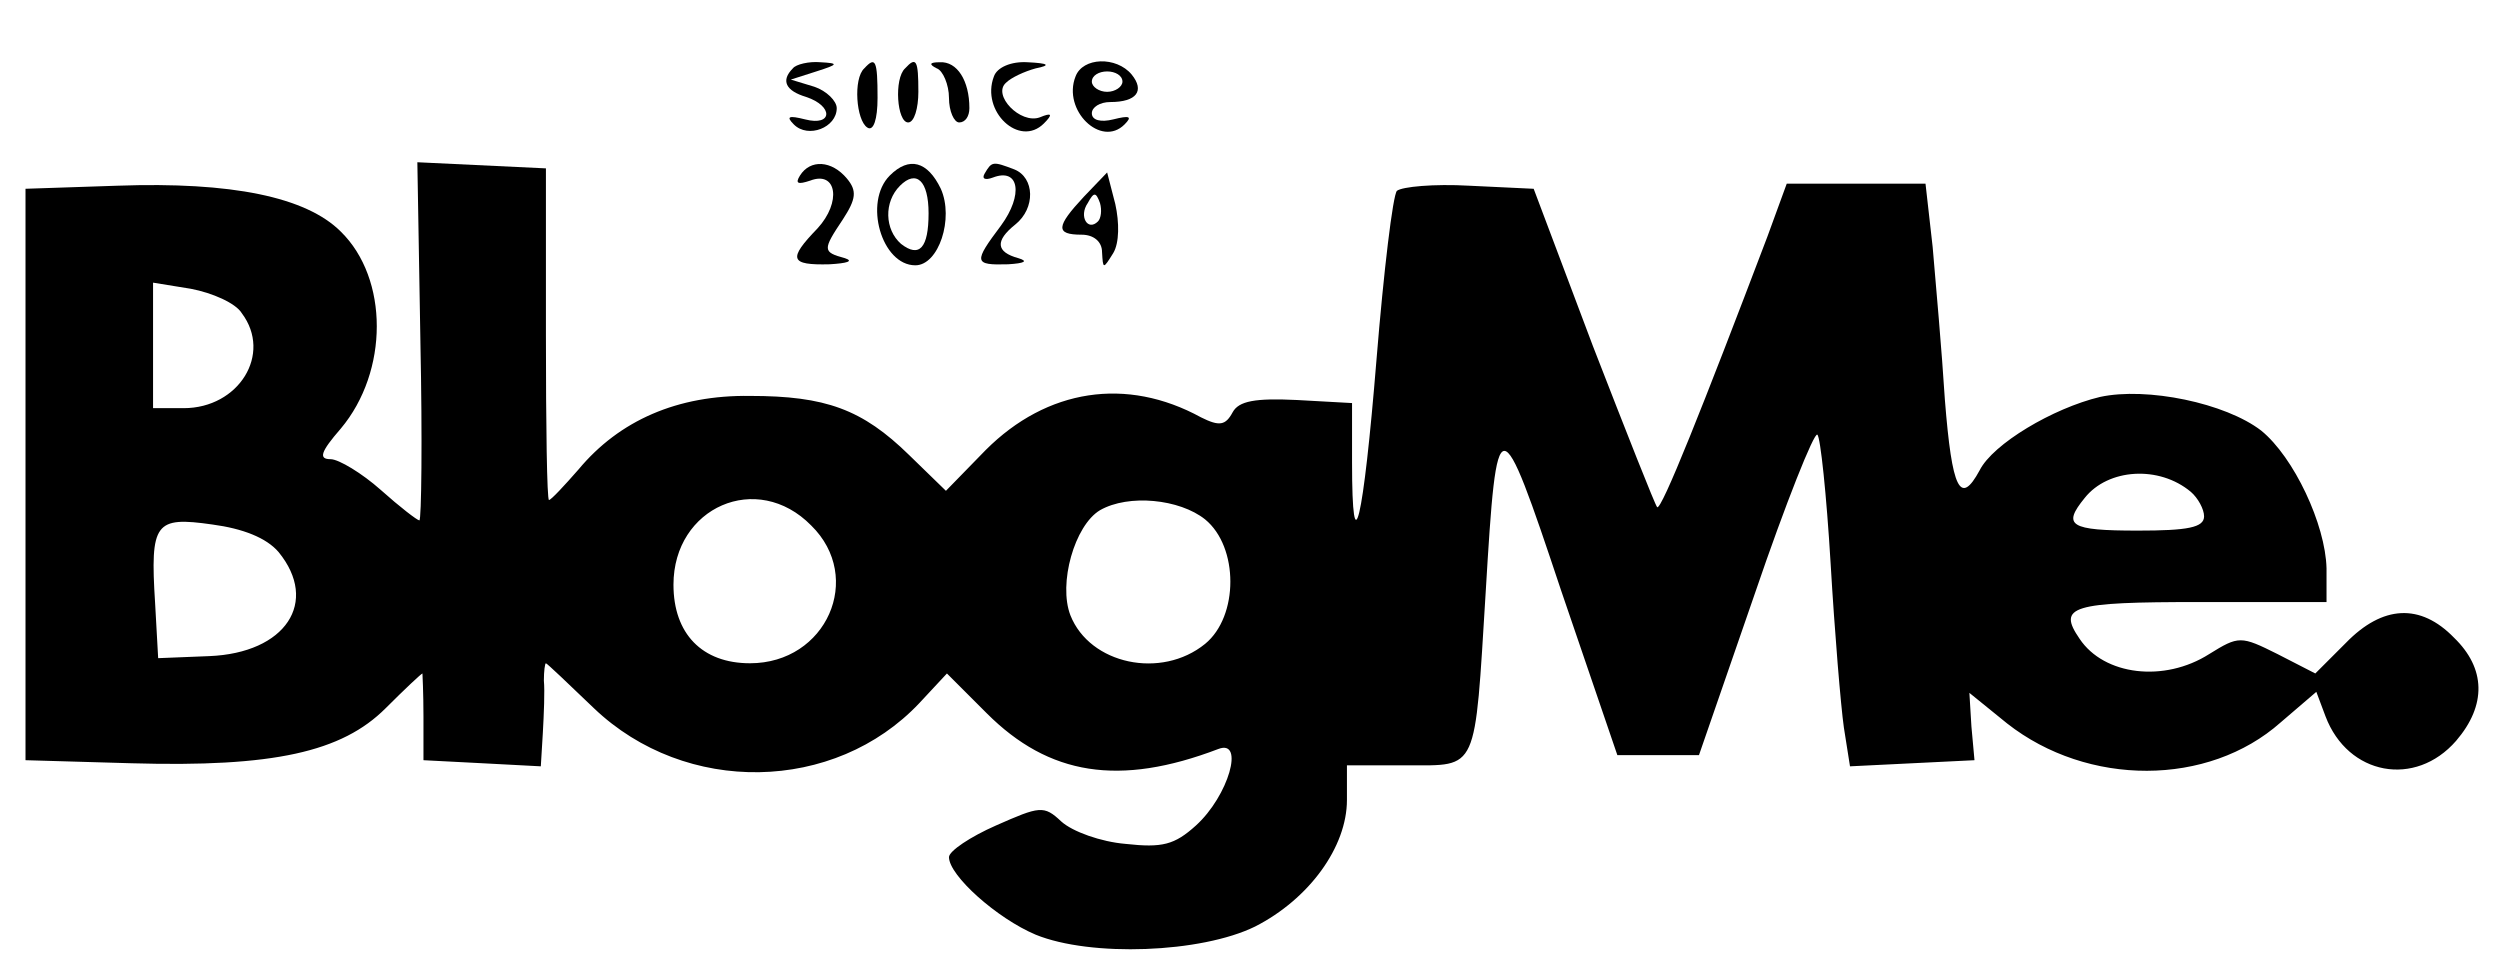 <?xml version="1.0" standalone="no"?>
<!DOCTYPE svg PUBLIC "-//W3C//DTD SVG 20010904//EN"
 "http://www.w3.org/TR/2001/REC-SVG-20010904/DTD/svg10.dtd">
<svg version="1.0" xmlns="http://www.w3.org/2000/svg"
 width="245pt" height="95pt" viewBox="0 0 245 95"
 preserveAspectRatio="xMidYMid meet">

<g transform="translate(0,95) scale(0.1,-0.1)"
fill="#000000" stroke="none">
<path d="M777 883 c-12 -12 -7 -22 13 -28 27 -9 26 -29 -1 -22 -16 4 -19 3
-11 -5 14 -14 42 -3 42 16 0 7 -10 17 -22 21 l-23 7 25 8 c22 7 22 8 4 9 -11
1 -24 -2 -27 -6z"/>
<path d="M847 883 c-11 -10 -8 -51 3 -58 6 -4 10 8 10 29 0 37 -2 41 -13 29z"/>
<path d="M887 883 c-11 -10 -8 -53 3 -53 6 0 10 14 10 30 0 31 -2 35 -13 23z"/>
<path d="M918 883 c6 -2 12 -16 12 -29 0 -13 5 -24 10 -24 6 0 10 6 10 14 0
27 -12 46 -29 45 -10 0 -11 -2 -3 -6z"/>
<path d="M974 875 c-13 -34 25 -70 49 -46 9 9 8 11 -4 6 -19 -7 -47 22 -33 34
5 5 18 11 29 14 15 3 13 5 -8 6 -16 1 -30 -5 -33 -14z"/>
<path d="M1054 875 c-13 -33 25 -70 48 -47 8 8 5 9 -11 5 -12 -3 -21 -1 -21 6
0 6 8 11 18 11 26 0 34 11 21 27 -15 18 -48 17 -55 -2z m46 -5 c0 -5 -7 -10
-15 -10 -8 0 -15 5 -15 10 0 6 7 10 15 10 8 0 15 -4 15 -10z"/>
<path d="M412 615 c2 -96 1 -175 -1 -175 -2 0 -19 13 -38 30 -18 16 -41 30
-49 30 -12 0 -10 7 10 30 47 56 47 147 0 193 -34 34 -107 49 -219 45 l-90 -3
0 -280 0 -280 104 -3 c139 -4 206 11 249 54 19 19 35 34 36 34 0 0 1 -19 1
-42 l0 -43 58 -3 57 -3 2 33 c1 18 2 41 1 51 0 9 1 17 2 17 1 0 22 -20 47 -44
90 -86 236 -83 319 5 l27 29 39 -39 c61 -61 130 -72 227 -35 26 10 10 -46 -22
-75 -21 -19 -33 -22 -69 -18 -24 2 -52 12 -63 22 -17 16 -21 15 -64 -4 -25
-11 -46 -25 -46 -31 0 -18 47 -60 85 -76 54 -22 162 -18 215 8 53 27 90 78 90
124 l0 34 59 0 c70 0 66 -8 77 170 11 184 13 184 74 1 l55 -161 40 0 40 0 55
159 c30 88 58 158 61 155 3 -2 9 -59 13 -126 4 -68 10 -140 13 -161 l6 -38 61
3 61 3 -3 33 -2 33 37 -30 c79 -62 197 -62 268 1 l35 30 9 -24 c22 -58 88 -70
128 -24 30 35 29 71 -2 101 -33 34 -70 32 -106 -5 l-30 -30 -37 19 c-36 18
-38 18 -67 0 -44 -28 -103 -21 -127 15 -22 32 -8 36 117 36 l125 0 0 33 c-1
43 -32 109 -64 135 -35 27 -112 43 -158 33 -46 -11 -105 -46 -118 -72 -19 -35
-27 -19 -34 69 -3 48 -9 115 -12 150 l-7 62 -68 0 -68 0 -19 -52 c-63 -166
-104 -269 -108 -265 -2 2 -30 73 -63 158 l-58 154 -63 3 c-35 2 -66 -1 -71 -5
-4 -4 -13 -79 -20 -165 -13 -160 -24 -206 -24 -101 l0 58 -54 3 c-41 2 -57 -1
-63 -12 -7 -13 -13 -14 -31 -5 -73 40 -151 28 -211 -32 l-39 -40 -36 35 c-46
45 -82 58 -156 58 -71 1 -128 -24 -168 -72 -14 -16 -27 -30 -29 -30 -2 0 -3
73 -3 162 l0 163 -63 3 -63 3 3 -176z m-175 28 c30 -40 -3 -93 -57 -93 l-30 0
0 61 0 62 37 -6 c21 -4 44 -14 50 -24z m1910 -175 c7 -6 13 -17 13 -24 0 -11
-16 -14 -65 -14 -67 0 -74 5 -52 32 23 29 73 32 104 6z m-1352 -33 c52 -51 15
-135 -60 -135 -47 0 -75 29 -75 77 0 76 82 112 135 58z m386 6 c33 -27 33 -95
0 -122 -43 -35 -113 -20 -132 28 -12 31 4 88 29 103 28 16 78 11 103 -9z
m-908 -32 c40 -49 7 -99 -68 -102 l-50 -2 -3 54 c-5 79 0 85 56 77 30 -4 53
-13 65 -27z"/>
<path d="M784 778 c-5 -8 -2 -9 10 -5 26 10 31 -21 7 -47 -29 -30 -27 -36 12
-35 17 1 24 3 15 6 -22 6 -22 8 -2 38 13 20 14 28 4 40 -15 18 -36 19 -46 3z"/>
<path d="M872 778 c-26 -26 -8 -88 25 -88 23 0 38 46 25 75 -13 27 -31 32 -50
13z m38 -37 c0 -34 -9 -44 -27 -30 -16 14 -17 41 -1 57 16 16 28 5 28 -27z"/>
<path d="M965 780 c-3 -5 0 -7 8 -4 26 10 30 -17 8 -47 -27 -36 -27 -39 7 -38
16 1 20 3 10 6 -22 6 -23 17 -3 33 20 16 19 46 -1 54 -21 8 -22 8 -29 -4z"/>
<path d="M1062 757 c-27 -29 -28 -37 -2 -37 12 0 20 -7 20 -17 1 -17 1 -17 11
-1 6 10 6 30 2 48 l-8 31 -23 -24z m14 -24 c-10 -10 -19 5 -10 18 6 11 8 11
12 0 2 -7 1 -15 -2 -18z"/>
</g>
</svg>
